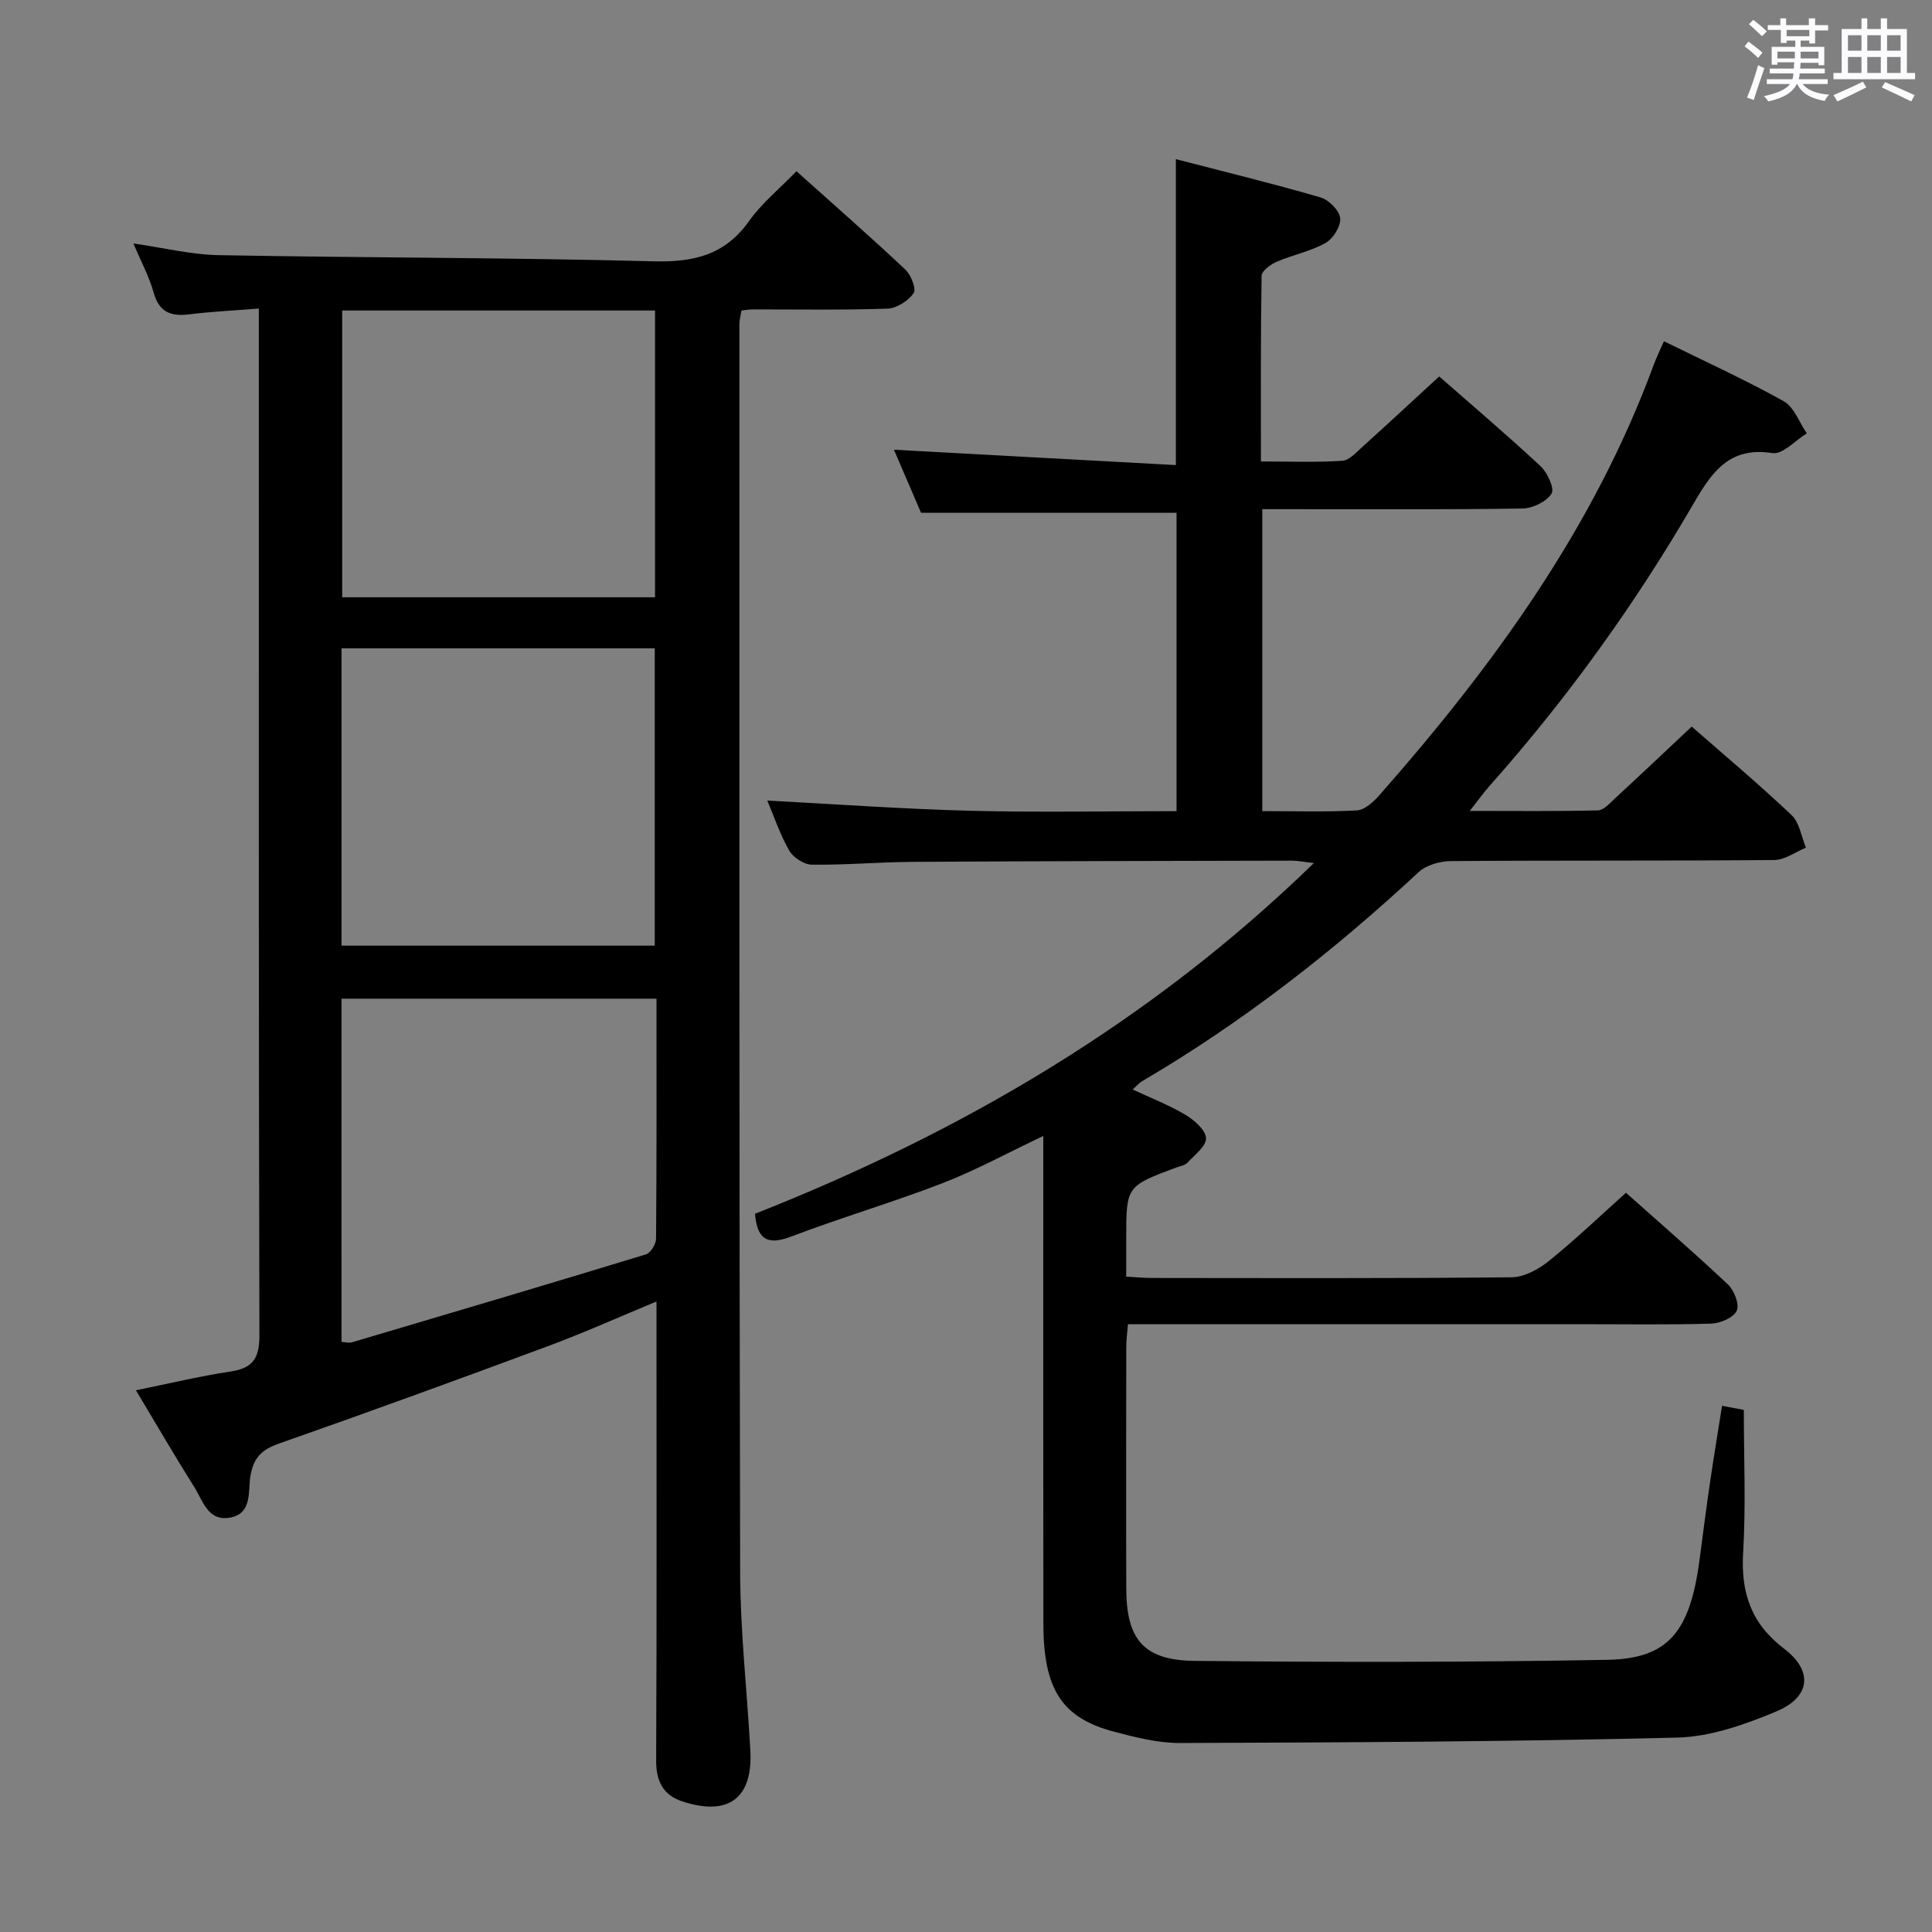 <svg enable-background="new 0 0 400 400" viewBox="0 0 400 400" xmlns="http://www.w3.org/2000/svg"><rect x="0" y="0" width="400" height="400" fill="#808080" stroke="none"/><path d="m361.2 9.6.8-1c.9.7 1.9 1.4 2.9 2.3l-.9 1.1c-1-1-2-1.8-2.8-2.4zm.5 10.6c.9-2.1 1.6-4.3 2.3-6.7.4.2.8.4 1.3.6-.7 2.1-1.5 4.3-2.2 6.6zm.4-15.2.9-.9c1 .8 2 1.6 2.8 2.4l-1 1c-.9-.9-1.8-1.7-2.7-2.5zm12.5-1.2h1.2v1.4h2.7v1.1h-2.7v2.7h-1.2v-.6h-1.8v1.3h4.9v3.8h-1.2v-.5h-3.7c0 .4-.1.9-.1 1.2h5.1v1h-5.2c0 .5-.1.9-.2 1.2h6v1h-5.2c1.1 1.3 2.9 2 5.5 2.2-.4.4-.7.8-.9 1.3-2.9-.5-4.8-1.6-5.7-3.5h-.1c-.8 1.7-2.7 2.9-5.9 3.6-.2-.4-.6-.8-.9-1.1 2.8-.6 4.6-1.4 5.4-2.5h-4.8v-1h5.3c.1-.3.2-.7.2-1.2h-4.9v-1h5c0-.4 0-.8.1-1.3h-3.5v.5h-1.2v-3.7h4.9v-1.3h-1.8v.5h-1.2v-2.7h-2.7v-1h2.6v-1.4h1.2v1.4h4.7v-1.4zm-6.6 8.3h3.6c0-.4 0-.9 0-1.4h-3.6zm1.9-4.6h4.7v-1.3h-4.7zm6.6 3.2h-3.7v1.4h3.7z" fill="#fbfafc"/><path d="m385.3 3.8h1.3v2.2h2.8v-2.2h1.3v2.2h4.1v9.1h1.7v1.3h-16.9v-1.3h1.7v-9.1h4.1v-2.2zm.4 13.1.7 1.2c-1.8.9-3.8 1.9-6 2.9-.2-.4-.5-.8-.8-1.3 2.3-1 4.3-1.9 6.1-2.8zm-3.1-6.4h2.8v-3.2h-2.8zm0 4.6h2.8v-3.3h-2.8zm4-4.6h2.8v-3.2h-2.8zm0 4.6h2.8v-3.3h-2.8zm3.7 1.9c2.1.9 4.1 1.8 6.1 2.7l-.7 1.3c-2.2-1.1-4.2-2-6.1-2.9zm3.2-9.7h-2.8v3.2h2.8v-3.1zm-2.8 7.8h2.8v-3.3h-2.8z" fill="#fbfafc"/><g fill="#010000"><path d="m216 235.19c-7.33 3.47-13.89 7.07-20.8 9.75-10.37 4.01-21.07 7.14-31.46 11.1-5.07 1.93-6.99.32-7.43-4.74 42.71-16.86 81.8-39.63 115.72-72.62-2.16-.24-3.34-.49-4.52-.49-26.16.06-52.32.09-78.49.25-6.98.04-13.97.67-20.94.58-1.61-.02-3.86-1.48-4.68-2.92-1.95-3.42-3.21-7.22-4.54-10.35 14.02.73 28 1.75 42 2.11 14.12.36 28.27.08 42.73.08 0-20.83 0-41.25 0-61.78-17.31 0-34.67 0-52.9 0-1.7-3.96-3.77-8.78-5.61-13.05 19.5 1.06 38.93 2.12 58.37 3.18 0-21.8 0-42.23 0-63.34 9.96 2.58 20.02 5.04 29.95 7.92 1.72.5 3.91 2.7 4.07 4.3.17 1.65-1.46 4.26-3.04 5.14-3.12 1.75-6.8 2.45-10.12 3.89-1.26.55-3.09 1.89-3.11 2.9-.21 12.62-.14 25.25-.14 38.44 5.92 0 11.39.22 16.83-.14 1.51-.1 3-1.83 4.32-3.01 5.17-4.66 10.27-9.41 15.76-14.45 6.63 5.81 13.96 12.04 21 18.59 1.42 1.33 2.92 4.62 2.26 5.67-1.05 1.66-3.88 3.04-5.97 3.08-16 .25-32 .14-47.99.14-1.95 0-3.89 0-5.93 0v62.51c6.71 0 13.18.22 19.61-.15 1.63-.09 3.44-1.79 4.68-3.19 23.55-26.75 44.34-55.28 56.78-89.12.56-1.52 1.29-2.98 2.09-4.82 8.47 4.17 16.8 7.96 24.77 12.4 2.17 1.21 3.24 4.39 4.81 6.67-2.38 1.45-5 4.42-7.1 4.09-8.87-1.4-12.52 3.87-16.28 10.34-12.15 20.92-26.22 40.48-42.31 58.57-1.19 1.34-2.24 2.82-4.09 5.17 9.44 0 17.99.1 26.52-.11 1.21-.03 2.48-1.48 3.54-2.47 5.25-4.85 10.45-9.77 15.89-14.88 6.53 5.72 13.8 11.82 20.68 18.33 1.64 1.55 2.02 4.46 2.97 6.74-2.18.89-4.36 2.54-6.55 2.56-22.33.19-44.66.05-66.99.22-2.25.02-5.07.82-6.66 2.29-17.62 16.39-36.47 31.1-57.25 43.29-.55.32-.97.84-1.94 1.71 3.91 1.83 7.59 3.25 10.92 5.24 1.83 1.1 4.17 3.11 4.26 4.82.09 1.64-2.36 3.49-3.85 5.1-.51.55-1.49.69-2.27.98-10.4 3.88-10.4 3.87-10.4 14.79v7.81c2.05.11 3.67.28 5.28.28 24.83.02 49.66.11 74.49-.14 2.6-.03 5.56-1.62 7.68-3.33 5.44-4.38 10.51-9.23 16.02-14.17 6.36 5.67 13.89 12.19 21.13 19 1.29 1.21 2.41 4.15 1.8 5.43-.68 1.43-3.39 2.6-5.26 2.66-8.99.27-18 .12-26.99.12-29.33 0-58.66 0-87.99 0-1.8 0-3.61 0-5.8 0-.14 1.82-.35 3.26-.35 4.7-.02 16.67-.05 33.33 0 50 .03 10.55 3.57 14.9 14.19 15.01 28.46.29 56.93.29 85.39-.22 12.7-.23 17.16-5.82 19.13-20.84.69-5.27 1.37-10.54 2.14-15.8.76-5.22 1.63-10.43 2.5-15.95 1.82.34 3.42.64 4.51.84 0 9.98.44 19.78-.14 29.51-.5 8.34 1.64 14.74 8.51 19.96 6.04 4.6 5.43 10.02-1.67 12.98-6.49 2.71-13.6 5.23-20.5 5.4-34.29.85-68.61 1-102.91 1.12-4.57.02-9.23-1.17-13.71-2.35-10.77-2.85-14.58-8.77-14.6-22.35-.05-31.66-.02-63.33-.02-94.99 0-1.76 0-3.55 0-5.99z"/><path d="m28.14 287.84c7.07-1.43 13.31-2.94 19.63-3.89 4.7-.71 5.95-2.84 5.94-7.59-.18-68.65-.12-137.29-.12-205.94 0-1.96 0-3.92 0-6.54-5.23.42-9.84.63-14.4 1.2-3.82.48-6.25-.44-7.39-4.52-.92-3.32-2.61-6.43-4.18-10.15 6.23.89 11.99 2.32 17.78 2.42 29.96.55 59.94.49 89.9 1.27 8.29.22 14.76-1.27 19.76-8.3 2.66-3.74 6.36-6.75 9.84-10.35 7.81 7 15.29 13.55 22.53 20.35 1.19 1.11 2.33 4.06 1.72 4.91-1.13 1.6-3.52 3.13-5.43 3.19-9.32.32-18.66.15-27.99.16-.65 0-1.3.13-2.22.23-.15.97-.43 1.91-.43 2.85.01 86.14-.05 172.28.16 258.42.03 12.28 1.44 24.56 2.11 36.84.54 9.93-4.54 13.72-14.14 10.54-3.96-1.32-5.38-4.2-5.36-8.48.14-29.66.07-59.31.07-88.97 0-1.82 0-3.64 0-6.03-7.75 3.21-14.97 6.46-22.37 9.21-18.53 6.88-37.1 13.65-55.75 20.19-3.61 1.26-5.31 2.9-5.96 6.79-.51 3.06.45 7.76-4.28 8.57-4.53.78-5.57-3.55-7.34-6.35-3.97-6.29-7.71-12.75-12.08-20.03zm42.57-10.01c.85.04 1.55.26 2.13.09 20.31-6.01 40.62-12.03 60.88-18.21.98-.3 2.1-2.13 2.11-3.26.14-16.45.09-32.89.09-49.68-21.89 0-43.4 0-65.22 0 .01 23.83.01 47.37.01 71.06zm64.85-82.04c0-20.81 0-41.16 0-61.56-21.77 0-43.17 0-64.85 0v61.56zm.06-72.13c0-20.05 0-39.6 0-59.37-21.72 0-43.13 0-64.77 0v59.37z"/></g></svg>